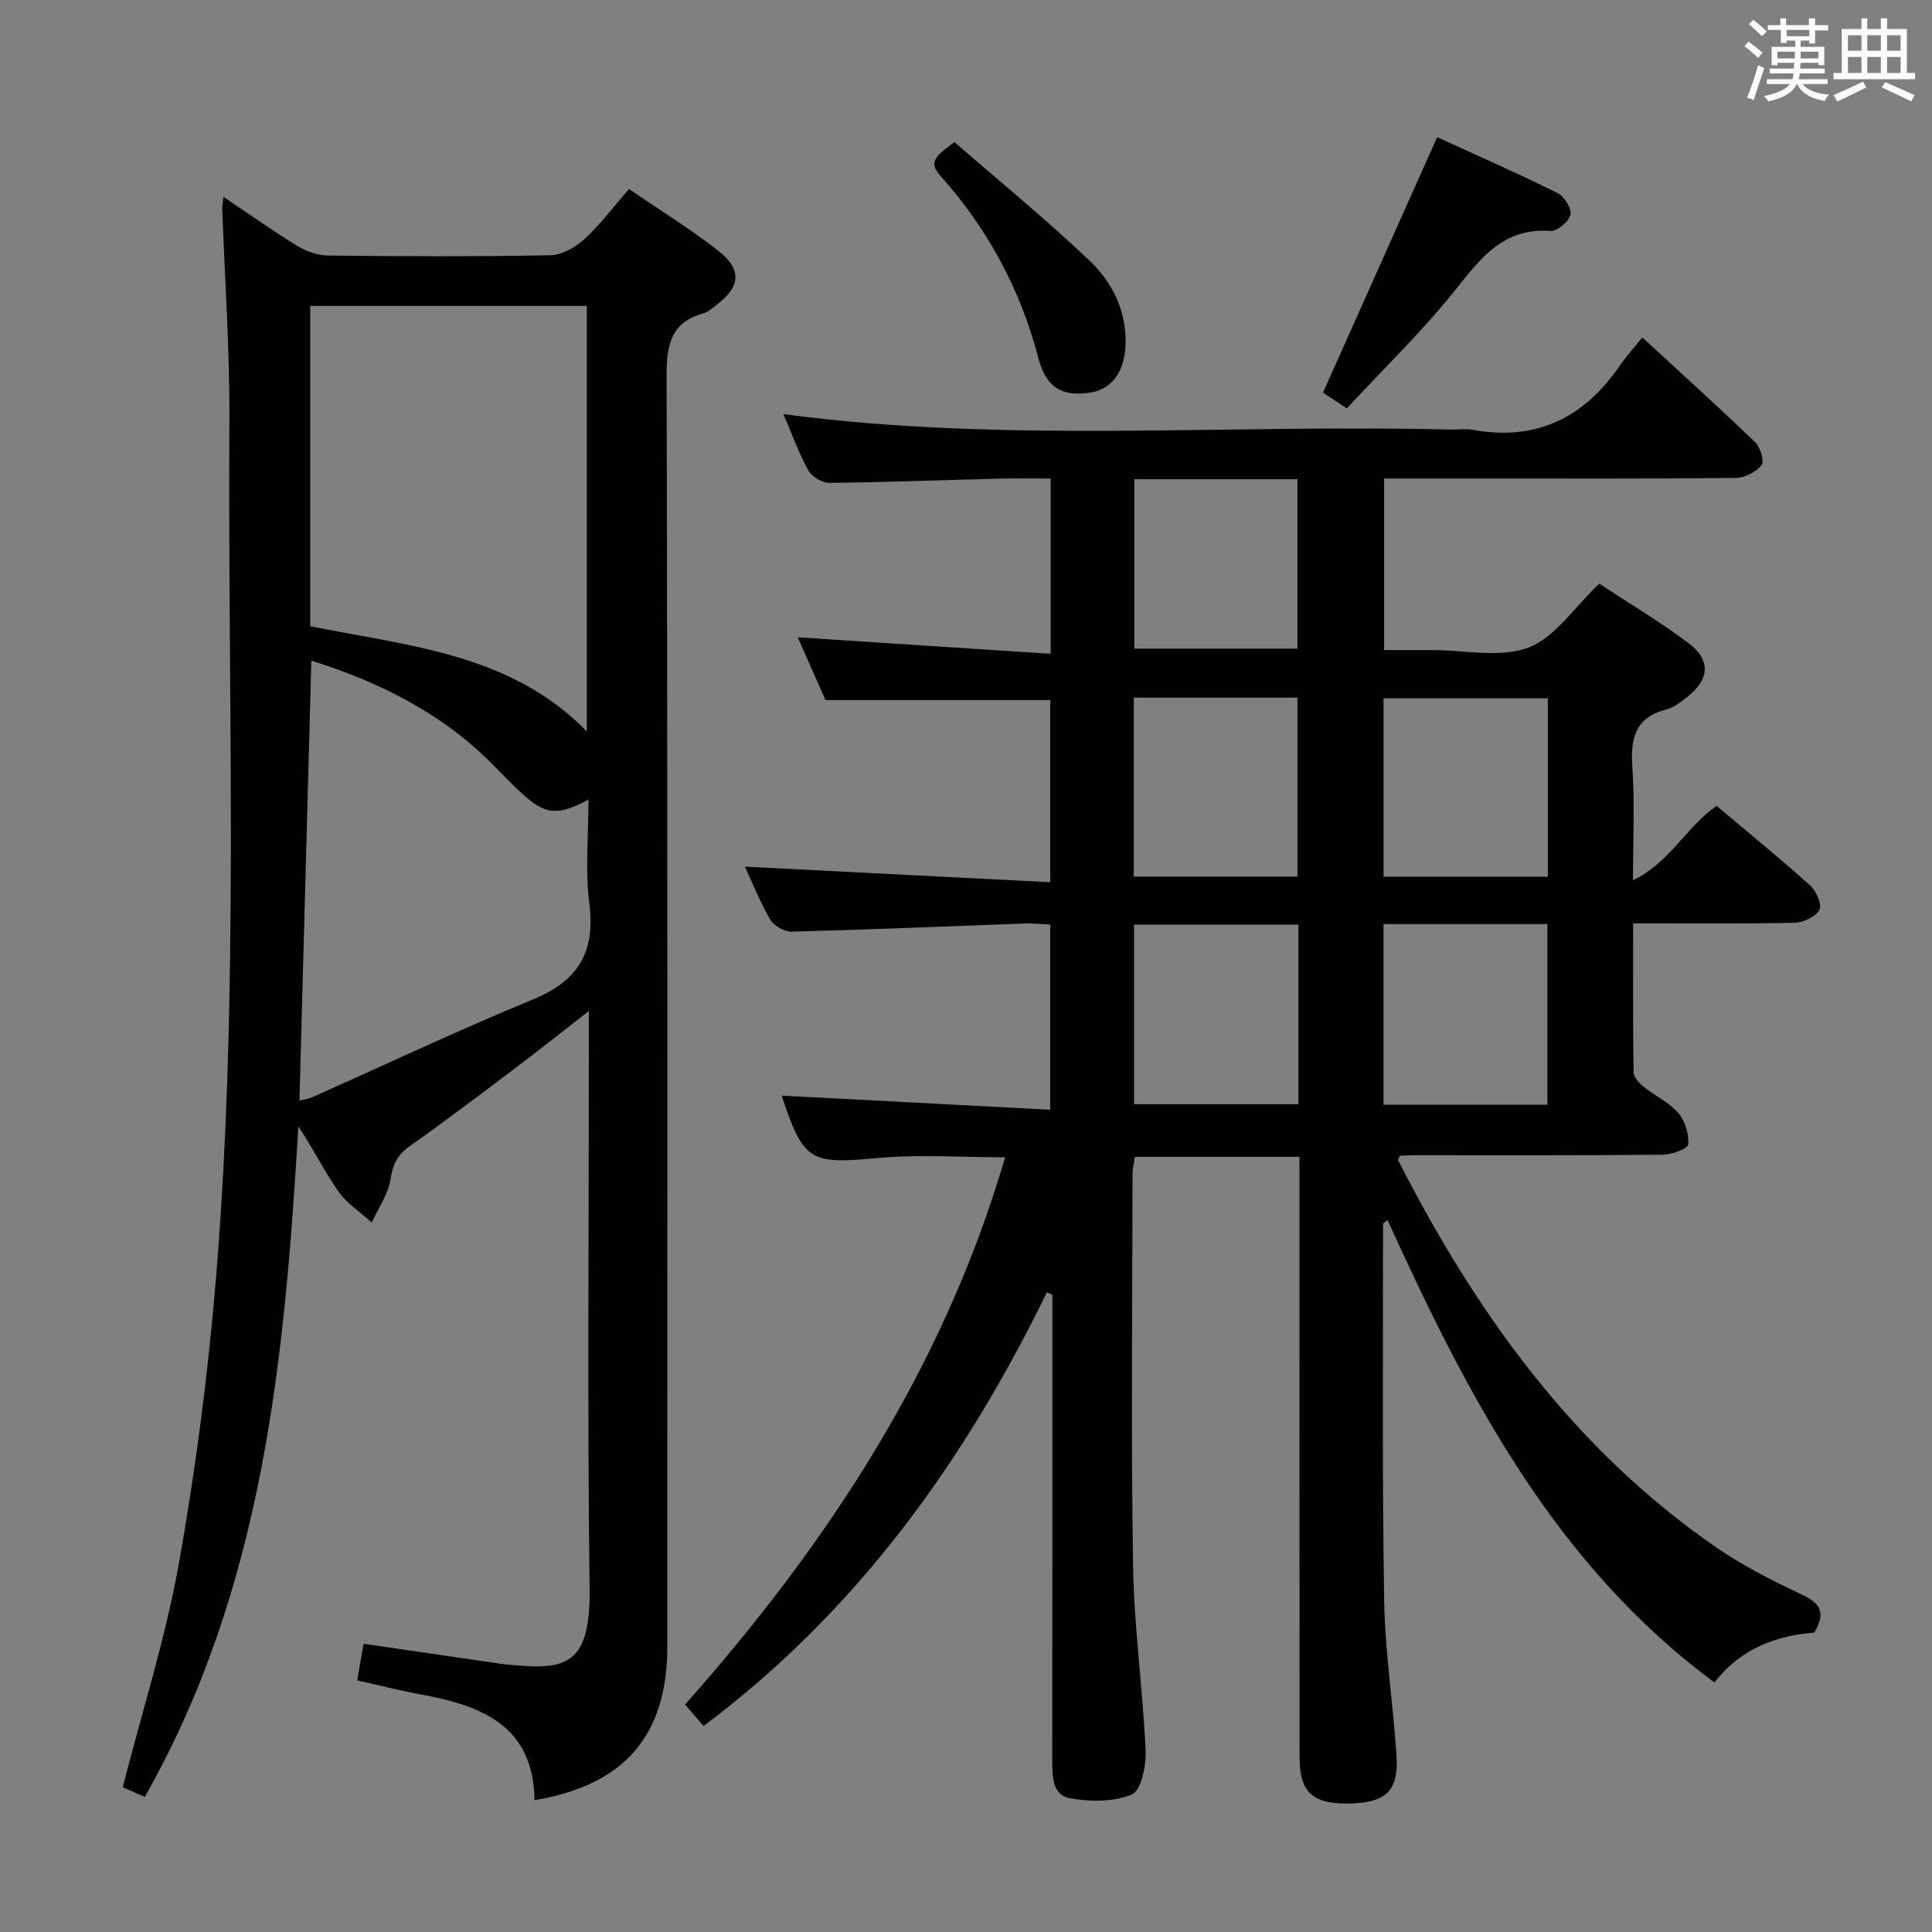 <svg enable-background="new 0 0 400 400" viewBox="0 0 400 400" xmlns="http://www.w3.org/2000/svg"><rect x="0" y="0" width="400" height="400" fill="#808080" stroke="none"/><g fill="#010100"><path d="m145.67 357.35c-1.24-1.44-2.31-2.68-3.84-4.44 29.52-33.27 53.55-69.79 66.27-113.3-8.94 0-17.72-.64-26.37.15-13.9 1.26-15.28.78-19.74-12.42-.1-.29.02-.65.01-.5 18.33.97 36.66 1.93 55.44 2.92 0-13.25 0-25.49 0-38.33-1.66-.08-3.42-.29-5.17-.23-16.12.58-32.23 1.27-48.35 1.69-1.51.04-3.71-1.22-4.47-2.53-2.16-3.7-3.74-7.74-5.21-10.93 20.83 1.06 41.79 2.13 63.2 3.22 0-13.42 0-25.63 0-37.71-15.39 0-30.62 0-46.53 0-1.74-3.94-3.86-8.72-5.75-12.99 17.4 1.13 34.69 2.26 52.37 3.41 0-12.77 0-24.18 0-36.28-3.55 0-6.99-.07-10.43.01-11.81.3-23.62.76-35.43.88-1.47.01-3.62-1.29-4.33-2.59-2.05-3.77-3.52-7.86-5.14-11.64 45.96 6.12 92.11 2.01 138.14 3.2 1.5.04 3.04-.23 4.49.04 13.18 2.42 23.12-2.45 30.53-13.28 1.31-1.92 2.9-3.65 4.67-5.84 8.35 7.7 15.99 14.6 23.39 21.73 1.07 1.03 1.91 3.95 1.28 4.72-1.15 1.42-3.47 2.62-5.31 2.64-17.33.19-34.66.12-51.99.12-6.82 0-13.63 0-20.83 0v35.52h10.07c6.67-.01 13.98 1.69 19.81-.52 5.5-2.09 9.45-8.29 14.66-13.23 5.93 3.91 12.48 7.8 18.53 12.36 4.65 3.51 4.28 7.48-.33 11.11-1.3 1.02-2.71 2.18-4.24 2.56-6.51 1.64-7.53 5.95-7.11 11.94.52 7.45.13 14.96.13 23.44 7.67-3.67 11.03-11.08 17.32-15.4 6.51 5.48 13.07 10.83 19.37 16.48 1.26 1.13 2.49 3.99 1.91 5.06-.78 1.43-3.33 2.62-5.14 2.66-10.95.24-21.91.12-33.43.12 0 10.63-.06 20.74.1 30.85.02 1.03 1.18 2.25 2.12 3.01 2.33 1.88 5.23 3.19 7.13 5.4 1.41 1.64 2.22 4.37 2.06 6.52-.06.86-3.42 2.11-5.29 2.12-17.16.16-34.33.1-51.49.1-.99 0-1.99.08-2.95.13-.13.4-.4.79-.29.99 16.01 31.38 36.1 59.47 65.47 79.84 5.56 3.86 11.69 7.01 17.83 9.89 3.73 1.75 5.48 3.51 2.83 7.98-7.61.64-15.06 3.08-20.68 10.34-33.24-24.58-51.21-59.61-67.69-95.74-.5.43-.92.62-.92.81.01 25.99-.2 51.99.23 77.97.17 10.77 1.88 21.51 2.56 32.28.45 7.19-2.31 9.64-9.92 9.74-7.5.09-10.15-2.31-10.16-9.63-.04-39.33-.02-78.66-.02-117.99 0-1.98 0-3.96 0-6.27-11.44 0-22.53 0-34.07 0-.16 1.11-.49 2.36-.49 3.61-.03 27-.32 54 .11 80.99.2 12.77 2.02 25.51 2.6 38.28.14 3.13-.89 8.29-2.83 9.12-3.76 1.61-8.69 1.54-12.88.79-3.62-.65-3.62-4.6-3.62-7.9.03-29.16.02-58.33.02-87.49 0-2.94 0-5.88 0-8.82-.38-.18-.76-.36-1.13-.53-17.08 35.01-39.22 65.9-71.08 89.79zm140.78-175.84h34.02c0-12.51 0-24.69 0-36.93-11.55 0-22.74 0-34.02 0zm-.01 9.81v37.4h33.93c0-12.62 0-24.95 0-37.4-11.4 0-22.36 0-33.93 0zm-17.61.11c-11.61 0-22.68 0-34.04 0v37.18h34.04c0-12.5 0-24.61 0-37.18zm-34.09-46.99v37.04h33.89c0-12.55 0-24.75 0-37.04-11.43 0-22.5 0-33.89 0zm.11-45.23v35.08h33.77c0-11.85 0-23.4 0-35.08-11.34 0-22.31 0-33.77 0z"/><path d="m46.26 40.76c5.38 3.6 10.23 7.06 15.3 10.15 1.86 1.13 4.23 1.97 6.37 2 15.33.17 30.66.23 45.98-.06 2.4-.05 5.19-1.61 7.04-3.31 3.28-2.99 5.97-6.62 9.28-10.41 6.32 4.33 12.66 8.24 18.5 12.8 4.99 3.89 4.57 7.53-.51 11.3-.8.59-1.59 1.37-2.5 1.62-6.94 1.9-7.73 6.67-7.71 13.19.23 87.63.16 175.27.15 262.9 0 18.31-8.81 28.65-27.5 31.77-.18-15.5-11.05-19.62-23.65-21.92-4.35-.79-8.64-1.9-13.06-2.88.48-2.72.87-4.98 1.33-7.58 9.28 1.35 18.55 2.7 27.83 4.05.16.02.33.08.49.1 12.54 1.28 18.69 1.57 18.47-15.51-.48-37.65-.15-75.3-.15-112.95 0-1.81 0-3.63 0-6.7-5.48 4.26-10.19 8.01-14.99 11.63-7.31 5.51-14.59 11.06-22.07 16.33-2.56 1.8-3.53 3.74-4 6.83-.48 3.12-2.53 6-3.89 8.99-2.35-2.13-5.18-3.93-6.94-6.46-2.97-4.26-5.26-9-8.26-13.41-2.83 48.06-7.25 95.53-31.79 138.8-1.74-.76-3.32-1.45-4.57-2 4.03-15.76 8.9-30.98 11.67-46.57 3.51-19.75 6.09-39.73 7.71-59.72 4.78-58.83 2.34-117.81 2.7-176.73.09-14.61-.96-29.23-1.48-43.85-.01-.59.12-1.19.25-2.4zm17.98 88.9c20.25 4.08 41.45 5.6 57.26 21.77 0-29.75 0-58.83 0-88.1-19.22 0-38.12 0-57.26 0zm-2.24 98.19c.92-.22 1.75-.29 2.47-.61 15.32-6.81 30.49-13.98 45.99-20.37 9.35-3.86 12.83-9.86 11.55-19.86-.89-6.92-.17-14.04-.17-21.47-6.55 3.49-8.98 3.17-14.01-1.47-1.96-1.81-3.8-3.74-5.67-5.64-10.54-10.7-23.47-17.18-37.7-21.65-.83 30.42-1.64 60.61-2.46 91.07z"/><path d="m297.55 28.4c8.12 3.72 16.61 7.45 24.91 11.56 1.39.69 2.97 3.22 2.68 4.49-.32 1.42-2.76 3.48-4.13 3.37-9.55-.71-14.24 5.35-19.48 11.94-6.9 8.69-14.96 16.45-22.68 24.79-2.31-1.53-4.07-2.69-4.94-3.27 7.9-17.64 15.6-34.87 23.64-52.88z"/><path d="m197.59 29.4c9.45 8.22 19.08 16.09 28.06 24.63 4.73 4.5 7.64 10.5 7.38 17.44-.21 5.6-2.97 9.19-7.36 9.83-5.76.85-9.07-.98-10.69-7.17-3.73-14.3-10.54-26.85-20.35-37.81-2.71-3.03-.36-4.28 2.96-6.92z"/></g><path d="m361.2 9.6.8-1c.9.7 1.9 1.4 2.9 2.3l-.9 1.1c-1-1-2-1.8-2.8-2.4zm.5 10.6c.9-2.1 1.6-4.3 2.3-6.7.4.2.8.4 1.3.6-.7 2.1-1.5 4.3-2.2 6.6zm.4-15.2.9-.9c1 .8 2 1.6 2.8 2.4l-1 1c-.9-.9-1.8-1.7-2.7-2.5zm12.5-1.2h1.2v1.4h2.7v1.1h-2.7v2.7h-1.2v-.6h-1.8v1.3h4.9v3.8h-1.2v-.5h-3.7c0 .4-.1.9-.1 1.2h5.1v1h-5.2c0 .5-.1.9-.2 1.2h6v1h-5.2c1.1 1.3 2.9 2 5.5 2.2-.4.4-.7.8-.9 1.3-2.9-.5-4.8-1.6-5.7-3.5h-.1c-.8 1.7-2.7 2.9-5.9 3.6-.2-.4-.6-.8-.9-1.1 2.8-.6 4.6-1.4 5.4-2.5h-4.8v-1h5.3c.1-.3.2-.7.2-1.2h-4.9v-1h5c0-.4 0-.8.1-1.2h-3.5v.5h-1.2v-3.8h4.9v-1.3h-1.8v.5h-1.2v-2.7h-2.7v-1h2.6v-1.4h1.2v1.4h4.7v-1.4zm-6.6 8.3h3.6c0-.4 0-.9 0-1.4h-3.6zm1.9-4.6h4.7v-1.3h-4.7zm6.6 3.2h-3.7v1.4h3.7z" fill="#fbfafc"/><path d="m385.3 3.8h1.3v2.2h2.8v-2.2h1.3v2.2h4.1v9.1h1.7v1.3h-16.9v-1.3h1.7v-9.1h4.1v-2.2zm.4 13.1.7 1.2c-1.8.9-3.8 1.9-6 2.9-.2-.4-.5-.8-.8-1.3 2.3-1 4.3-1.9 6.1-2.8zm-3.1-6.4h2.8v-3.2h-2.8zm0 4.6h2.8v-3.3h-2.8zm4-4.6h2.8v-3.2h-2.8zm0 4.6h2.8v-3.3h-2.8zm3.7 1.9c2.1.9 4.1 1.8 6.1 2.7l-.7 1.3c-2.2-1.1-4.2-2-6.1-2.9zm3.2-9.7h-2.8v3.2h2.8zm-2.8 7.8h2.8v-3.3h-2.8z" fill="#fbfafc"/></svg>